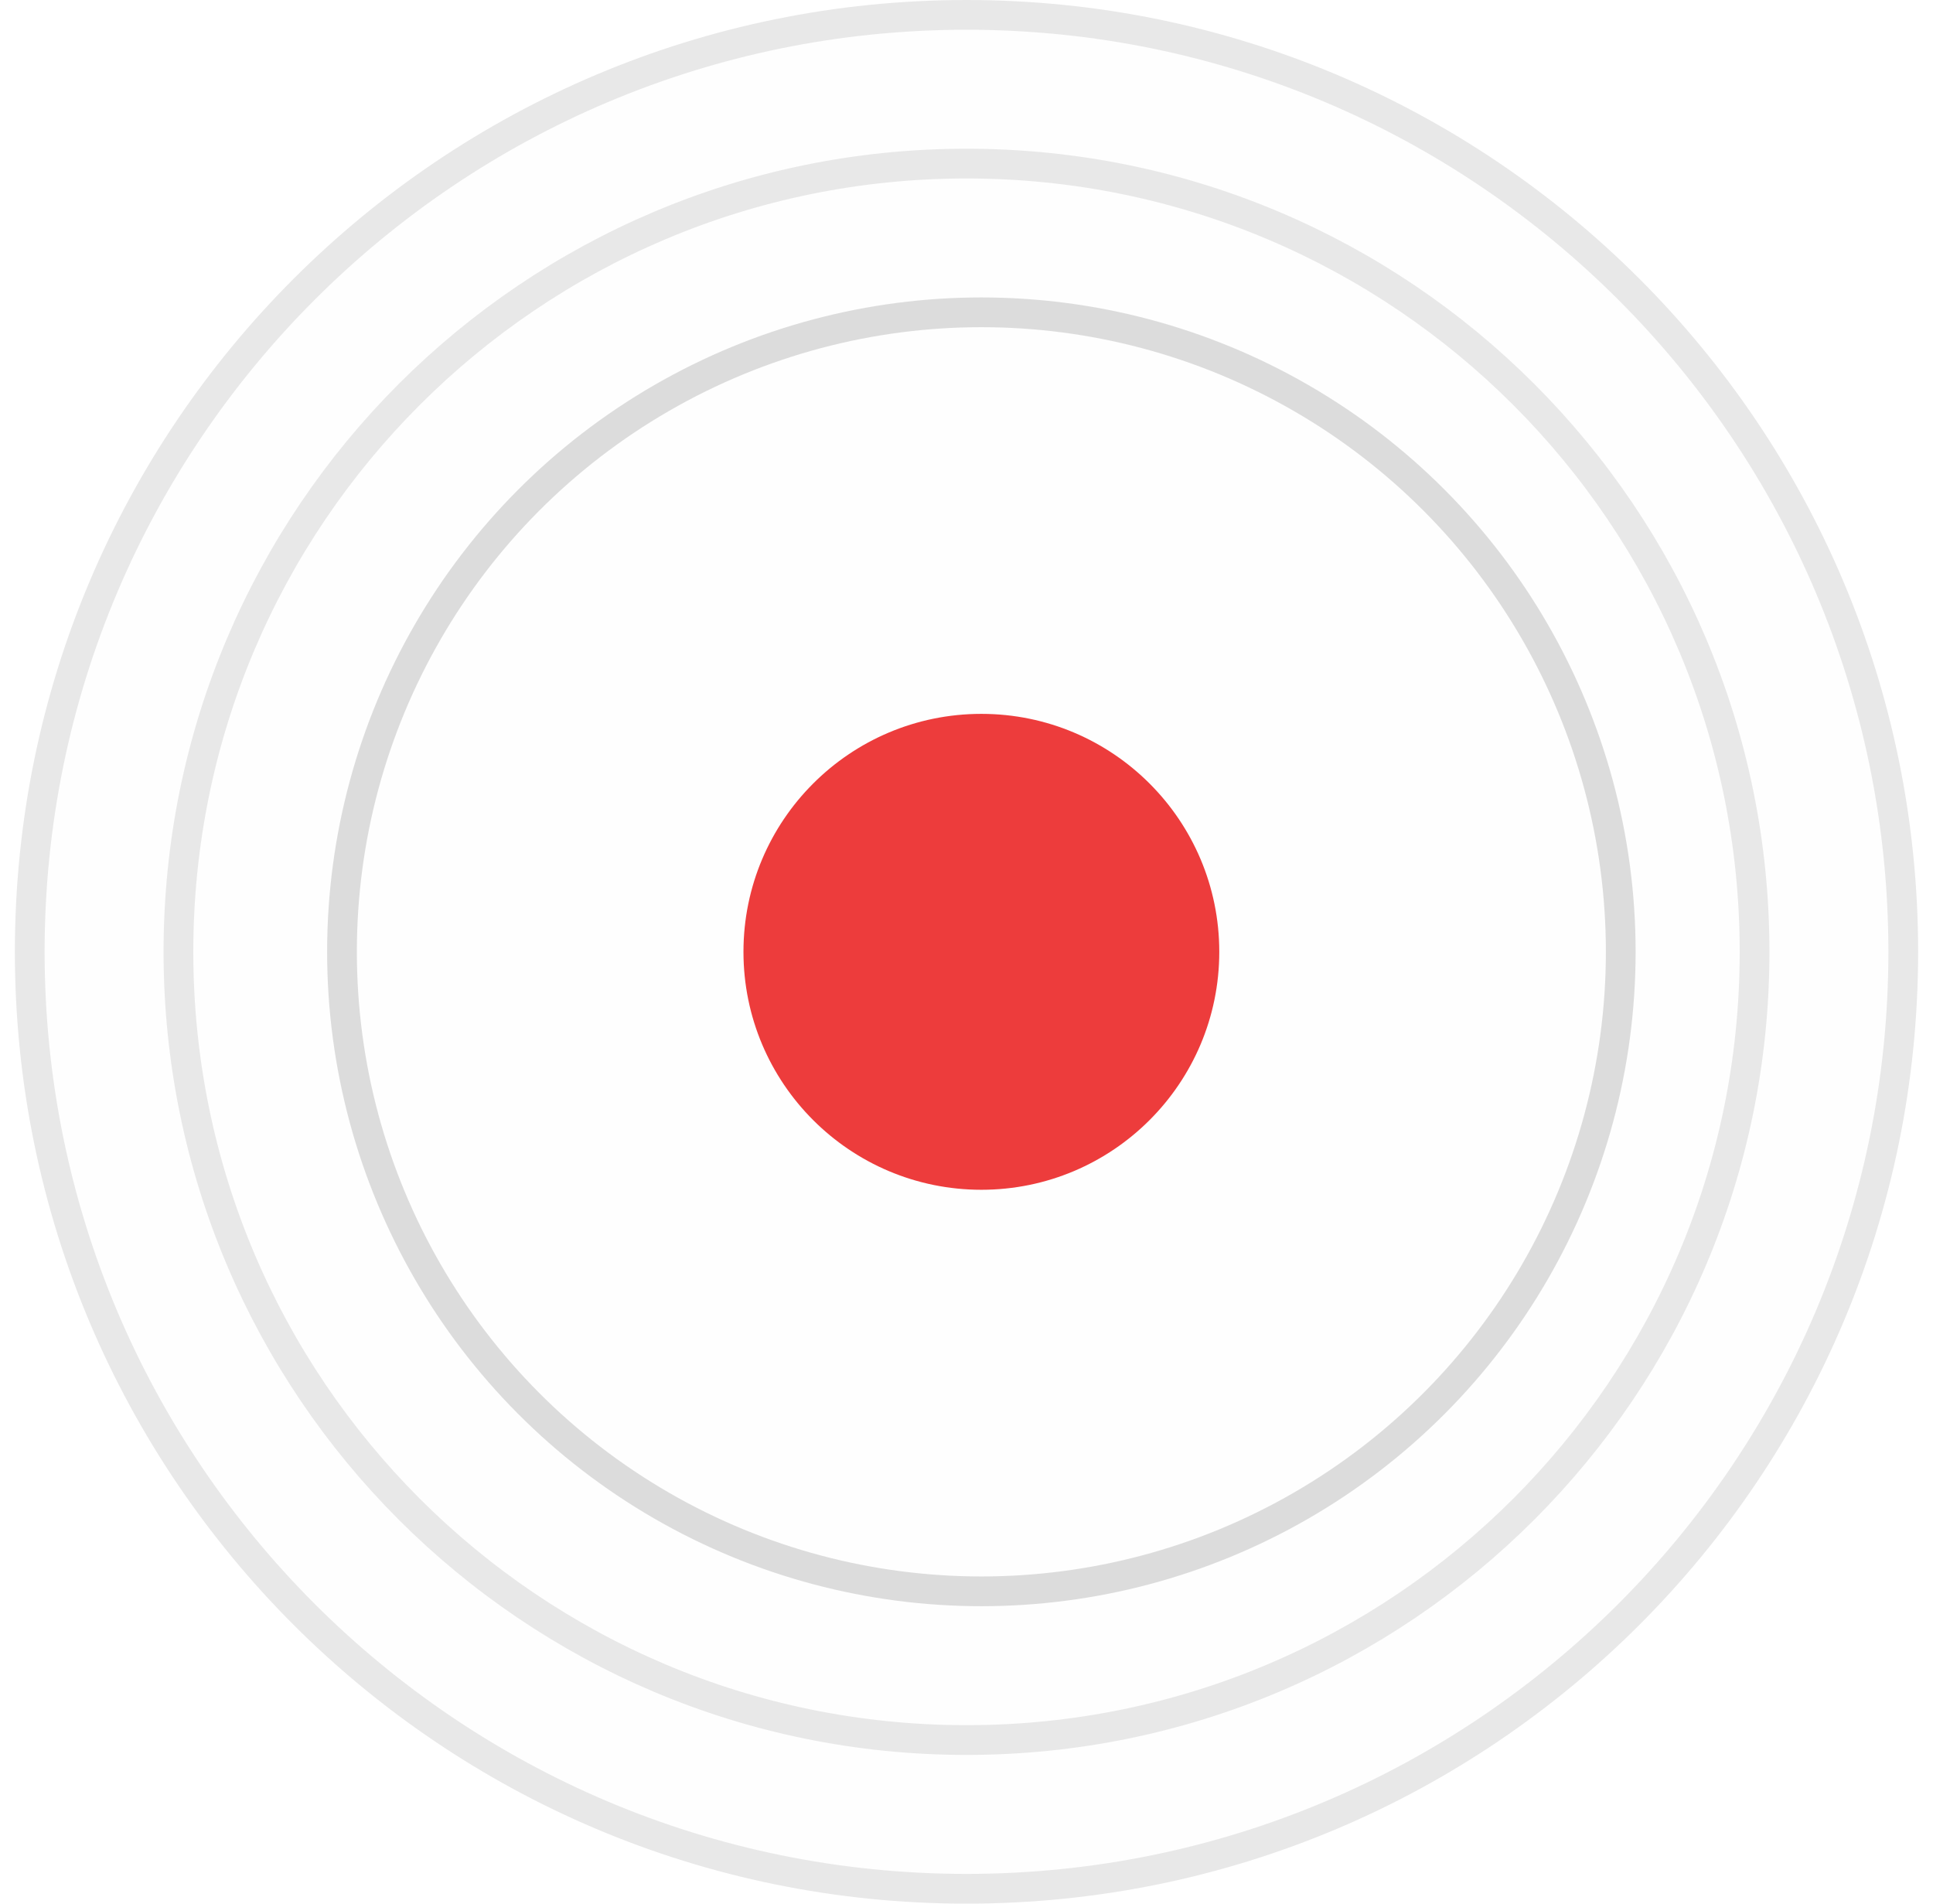 <svg xmlns="http://www.w3.org/2000/svg" width="65" height="64" viewBox="0 0 65 64" fill="none">
    <g opacity="0.24" filter="url(#filter0_b_1190_17790)">
      <circle cx="32.5" cy="32" r="31" fill="#FBFBFB"/>
    </g>
    <path d="M32.5 58.5C47.136 58.5 59 46.636 59 32C59 17.364 47.136 5.5 32.5 5.5C17.864 5.5 6 17.364 6 32C6 46.636 17.864 58.5 32.5 58.5ZM64 32C64 49.397 49.897 63.5 32.5 63.5C15.103 63.5 1 49.397 1 32C1 14.603 15.103 0.5 32.5 0.5C49.897 0.5 64 14.603 64 32Z" fill="#FEFEFE" stroke="#E8E8E8"/>
    <circle cx="33" cy="32" r="21.5" fill="#FEFEFE" stroke="#DCDCDC"/>
    <circle cx="33" cy="32" r="8" fill="#ED3C3C"/>
    <defs>
      <filter id="filter0_b_1190_17790" x="-28.5" y="-29" width="122" height="122" filterUnits="userSpaceOnUse" color-interpolation-filters="sRGB">
        <feFlood flood-opacity="0" result="BackgroundImageFix"/>
        <feGaussianBlur in="BackgroundImageFix" stdDeviation="15"/>
        <feComposite in2="SourceAlpha" operator="in" result="effect1_backgroundBlur_1190_17790"/>
        <feBlend mode="normal" in="SourceGraphic" in2="effect1_backgroundBlur_1190_17790" result="shape"/>
      </filter>
    </defs>
  </svg>